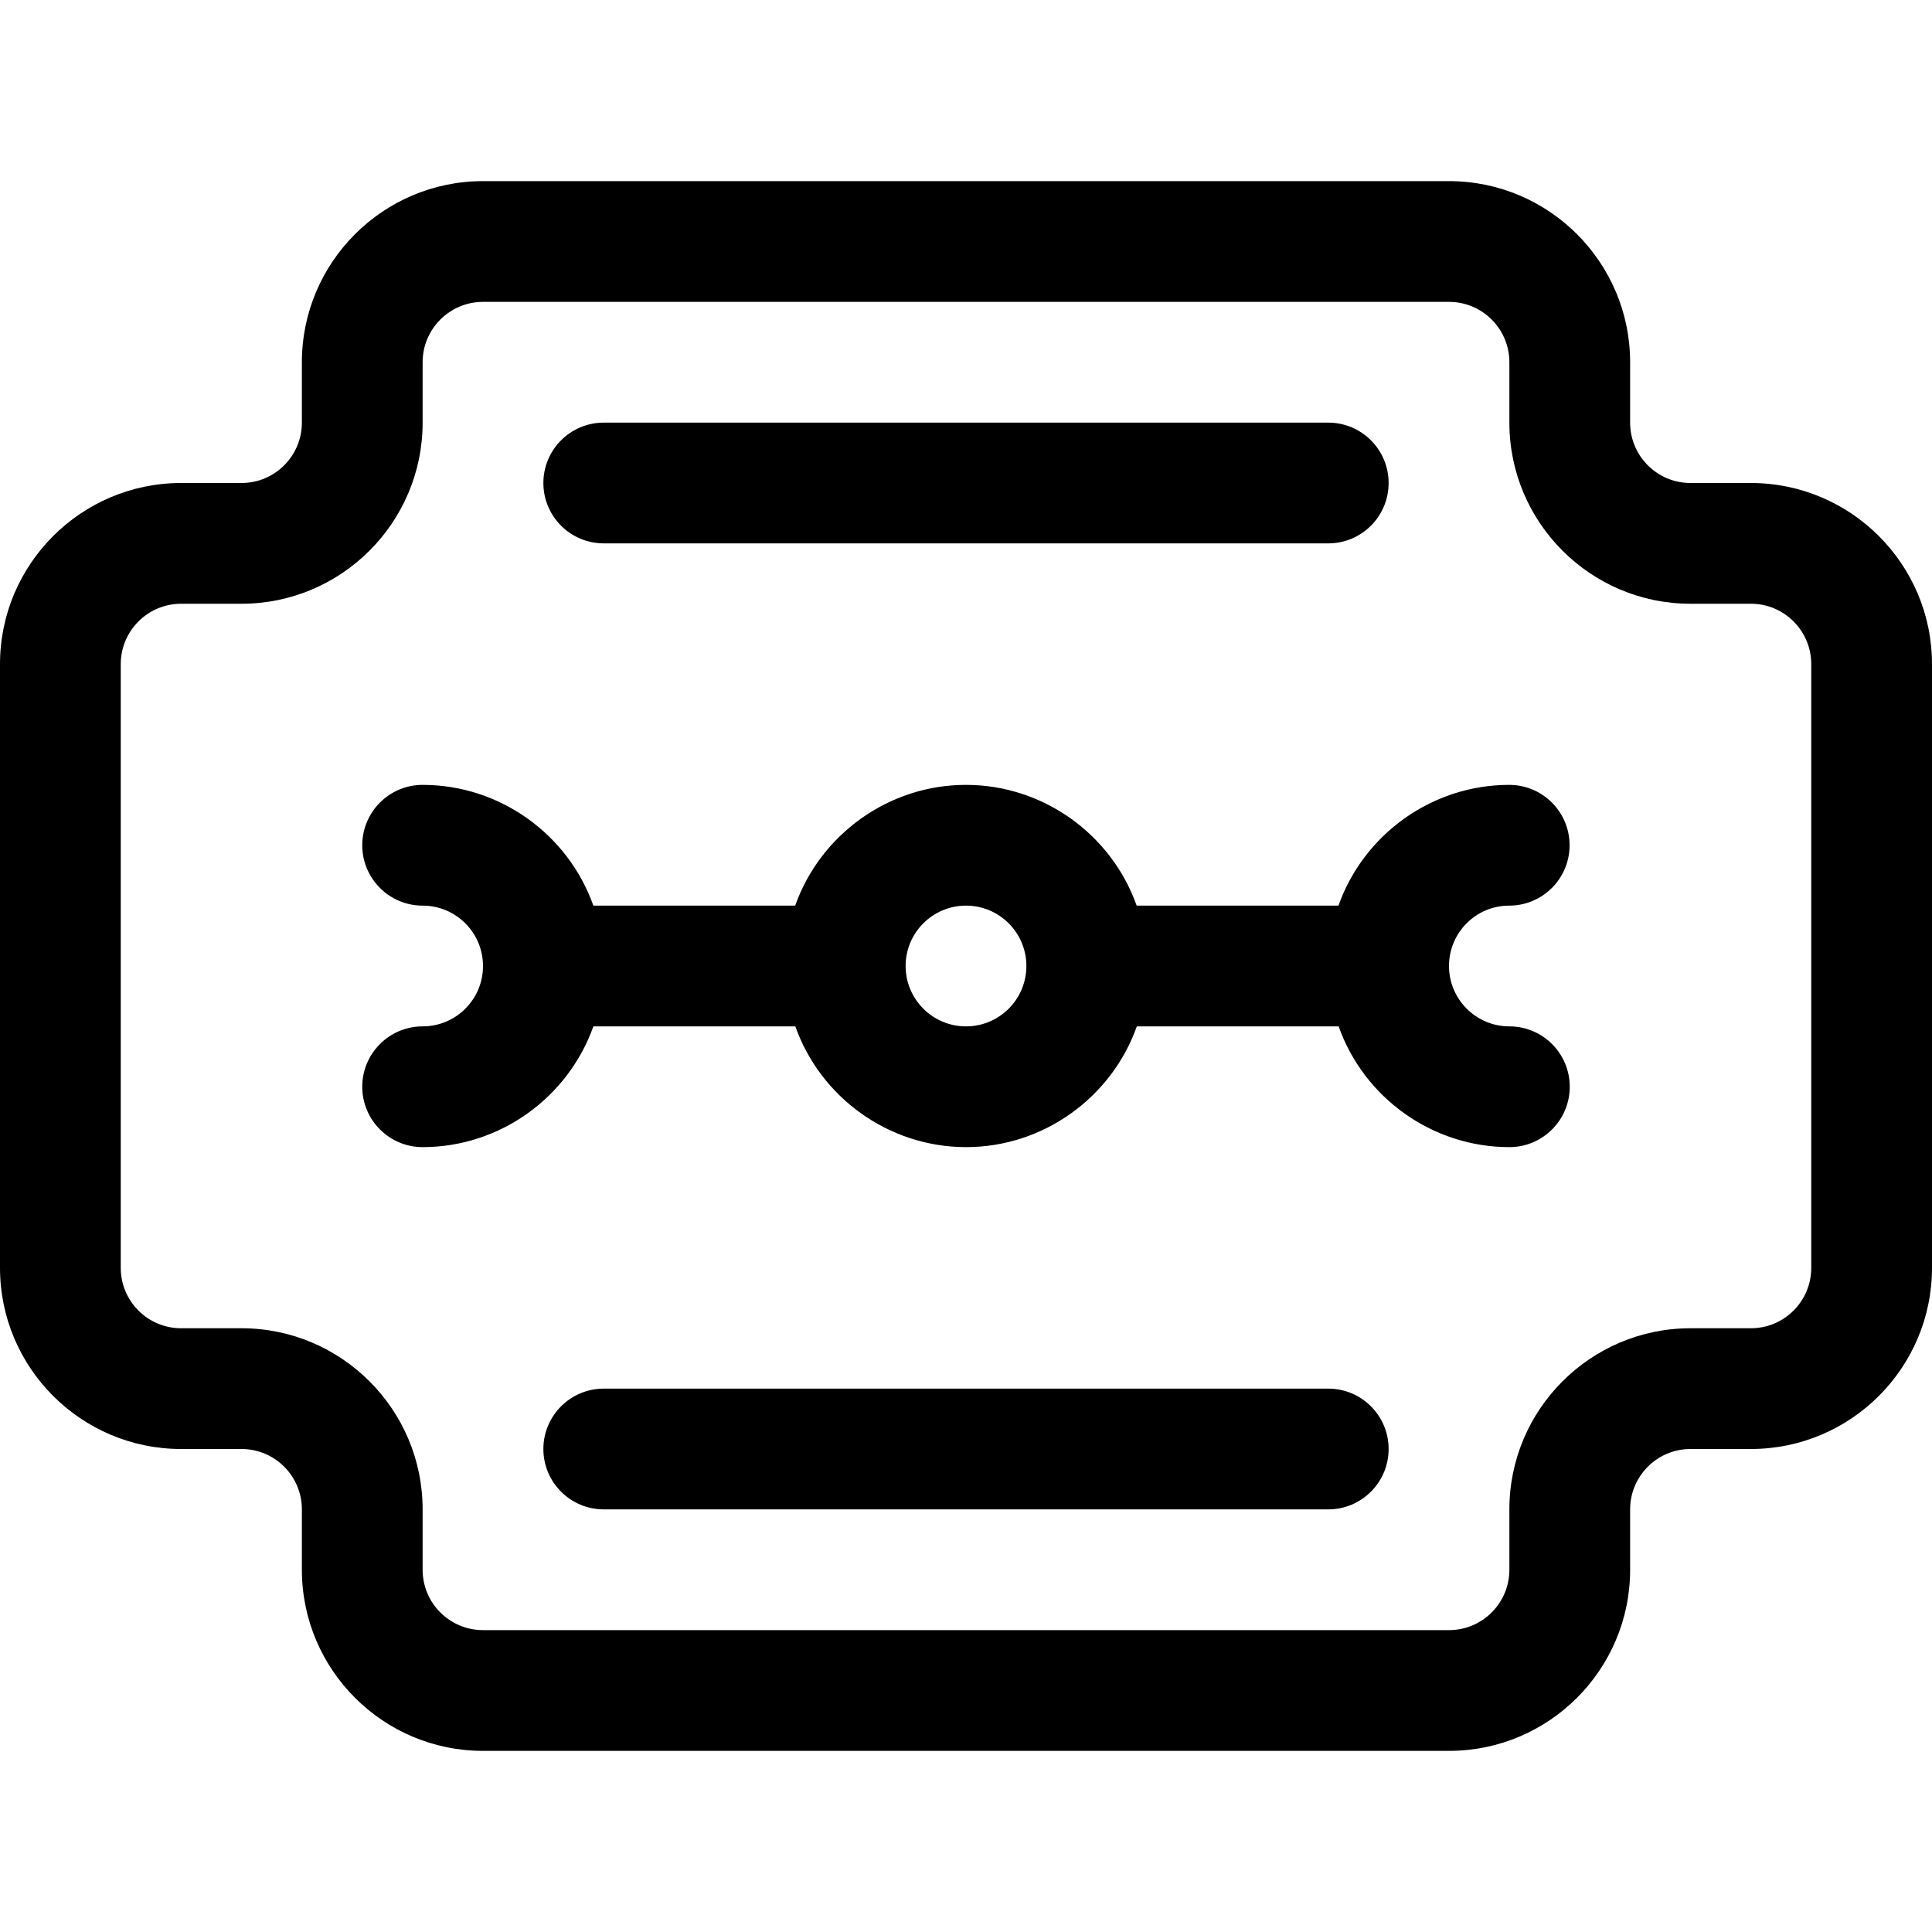 <?xml version="1.0" encoding="utf-8"?>
<!-- Generator: Adobe Illustrator 22.1.0, SVG Export Plug-In . SVG Version: 6.00 Build 0)  -->
<svg version="1.1" id="Regular" xmlns="http://www.w3.org/2000/svg" xmlns:xlink="http://www.w3.org/1999/xlink" x="0px" y="0px"
	 viewBox="0 0 24 24" style="enable-background:new 0 0 24 24;" xml:space="preserve">
<title>beard-style-shave</title>
<g>
	<path d="M6,21.75c-1.241,0-2.25-1.009-2.25-2.25v-0.75C3.75,18.336,3.414,18,3,18H2.25C1.009,18,0,16.991,0,15.75v-7.5
		C0,7.009,1.009,6,2.25,6H3c0.414,0,0.75-0.336,0.75-0.75V4.5c0-1.241,1.009-2.25,2.25-2.25h12c1.241,0,2.25,1.009,2.25,2.25v0.75
		C20.25,5.664,20.586,6,21,6h0.75C22.991,6,24,7.009,24,8.25v7.5c0,1.241-1.009,2.25-2.25,2.25H21c-0.414,0-0.75,0.336-0.75,0.75
		v0.75c0,1.241-1.009,2.25-2.25,2.25H6z M2.25,7.5C1.836,7.5,1.5,7.836,1.5,8.25v7.5c0,0.414,0.336,0.75,0.75,0.75H3
		c1.241,0,2.25,1.009,2.25,2.25v0.75c0,0.414,0.336,0.75,0.75,0.75h12c0.414,0,0.75-0.336,0.75-0.75v-0.75
		c0-1.241,1.009-2.25,2.25-2.25h0.75c0.414,0,0.75-0.336,0.75-0.75v-7.5c0-0.414-0.336-0.75-0.75-0.75H21
		c-1.241,0-2.25-1.009-2.25-2.25V4.5c0-0.414-0.336-0.75-0.75-0.75H6c-0.414,0-0.75,0.336-0.75,0.75v0.75
		C5.25,6.491,4.241,7.5,3,7.5H2.25z"/>
	<path d="M7.5,6.75C7.086,6.75,6.75,6.414,6.75,6S7.086,5.25,7.5,5.25h9c0.414,0,0.75,0.336,0.75,0.75s-0.336,0.75-0.75,0.75H7.5z"
		/>
	<path d="M7.5,18.75c-0.414,0-0.75-0.336-0.75-0.75s0.336-0.75,0.75-0.75h9c0.414,0,0.75,0.336,0.75,0.75s-0.336,0.75-0.75,0.75H7.5
		z"/>
	<path d="M18.75,14.25c-0.96,0-1.808-0.615-2.121-1.5h-2.507c-0.314,0.885-1.162,1.5-2.121,1.5s-1.808-0.615-2.121-1.5H7.371
		c-0.314,0.885-1.162,1.5-2.121,1.5c-0.414,0-0.75-0.336-0.75-0.75s0.336-0.75,0.75-0.75S6,12.414,6,12s-0.336-0.75-0.75-0.75
		S4.5,10.914,4.5,10.5s0.336-0.75,0.75-0.75c0.96,0,1.808,0.615,2.121,1.5h2.507c0.314-0.885,1.162-1.5,2.121-1.5
		c0.96,0,1.808,0.615,2.121,1.5h2.507c0.313-0.885,1.161-1.5,2.121-1.5c0.414,0,0.75,0.336,0.75,0.75s-0.336,0.75-0.75,0.75
		S18,11.586,18,12s0.336,0.75,0.75,0.75s0.75,0.336,0.75,0.75S19.164,14.25,18.75,14.25z M12,11.25c-0.414,0-0.75,0.336-0.75,0.75
		s0.336,0.75,0.75,0.75s0.75-0.336,0.75-0.75S12.414,11.25,12,11.25z"/>
</g>
</svg>
